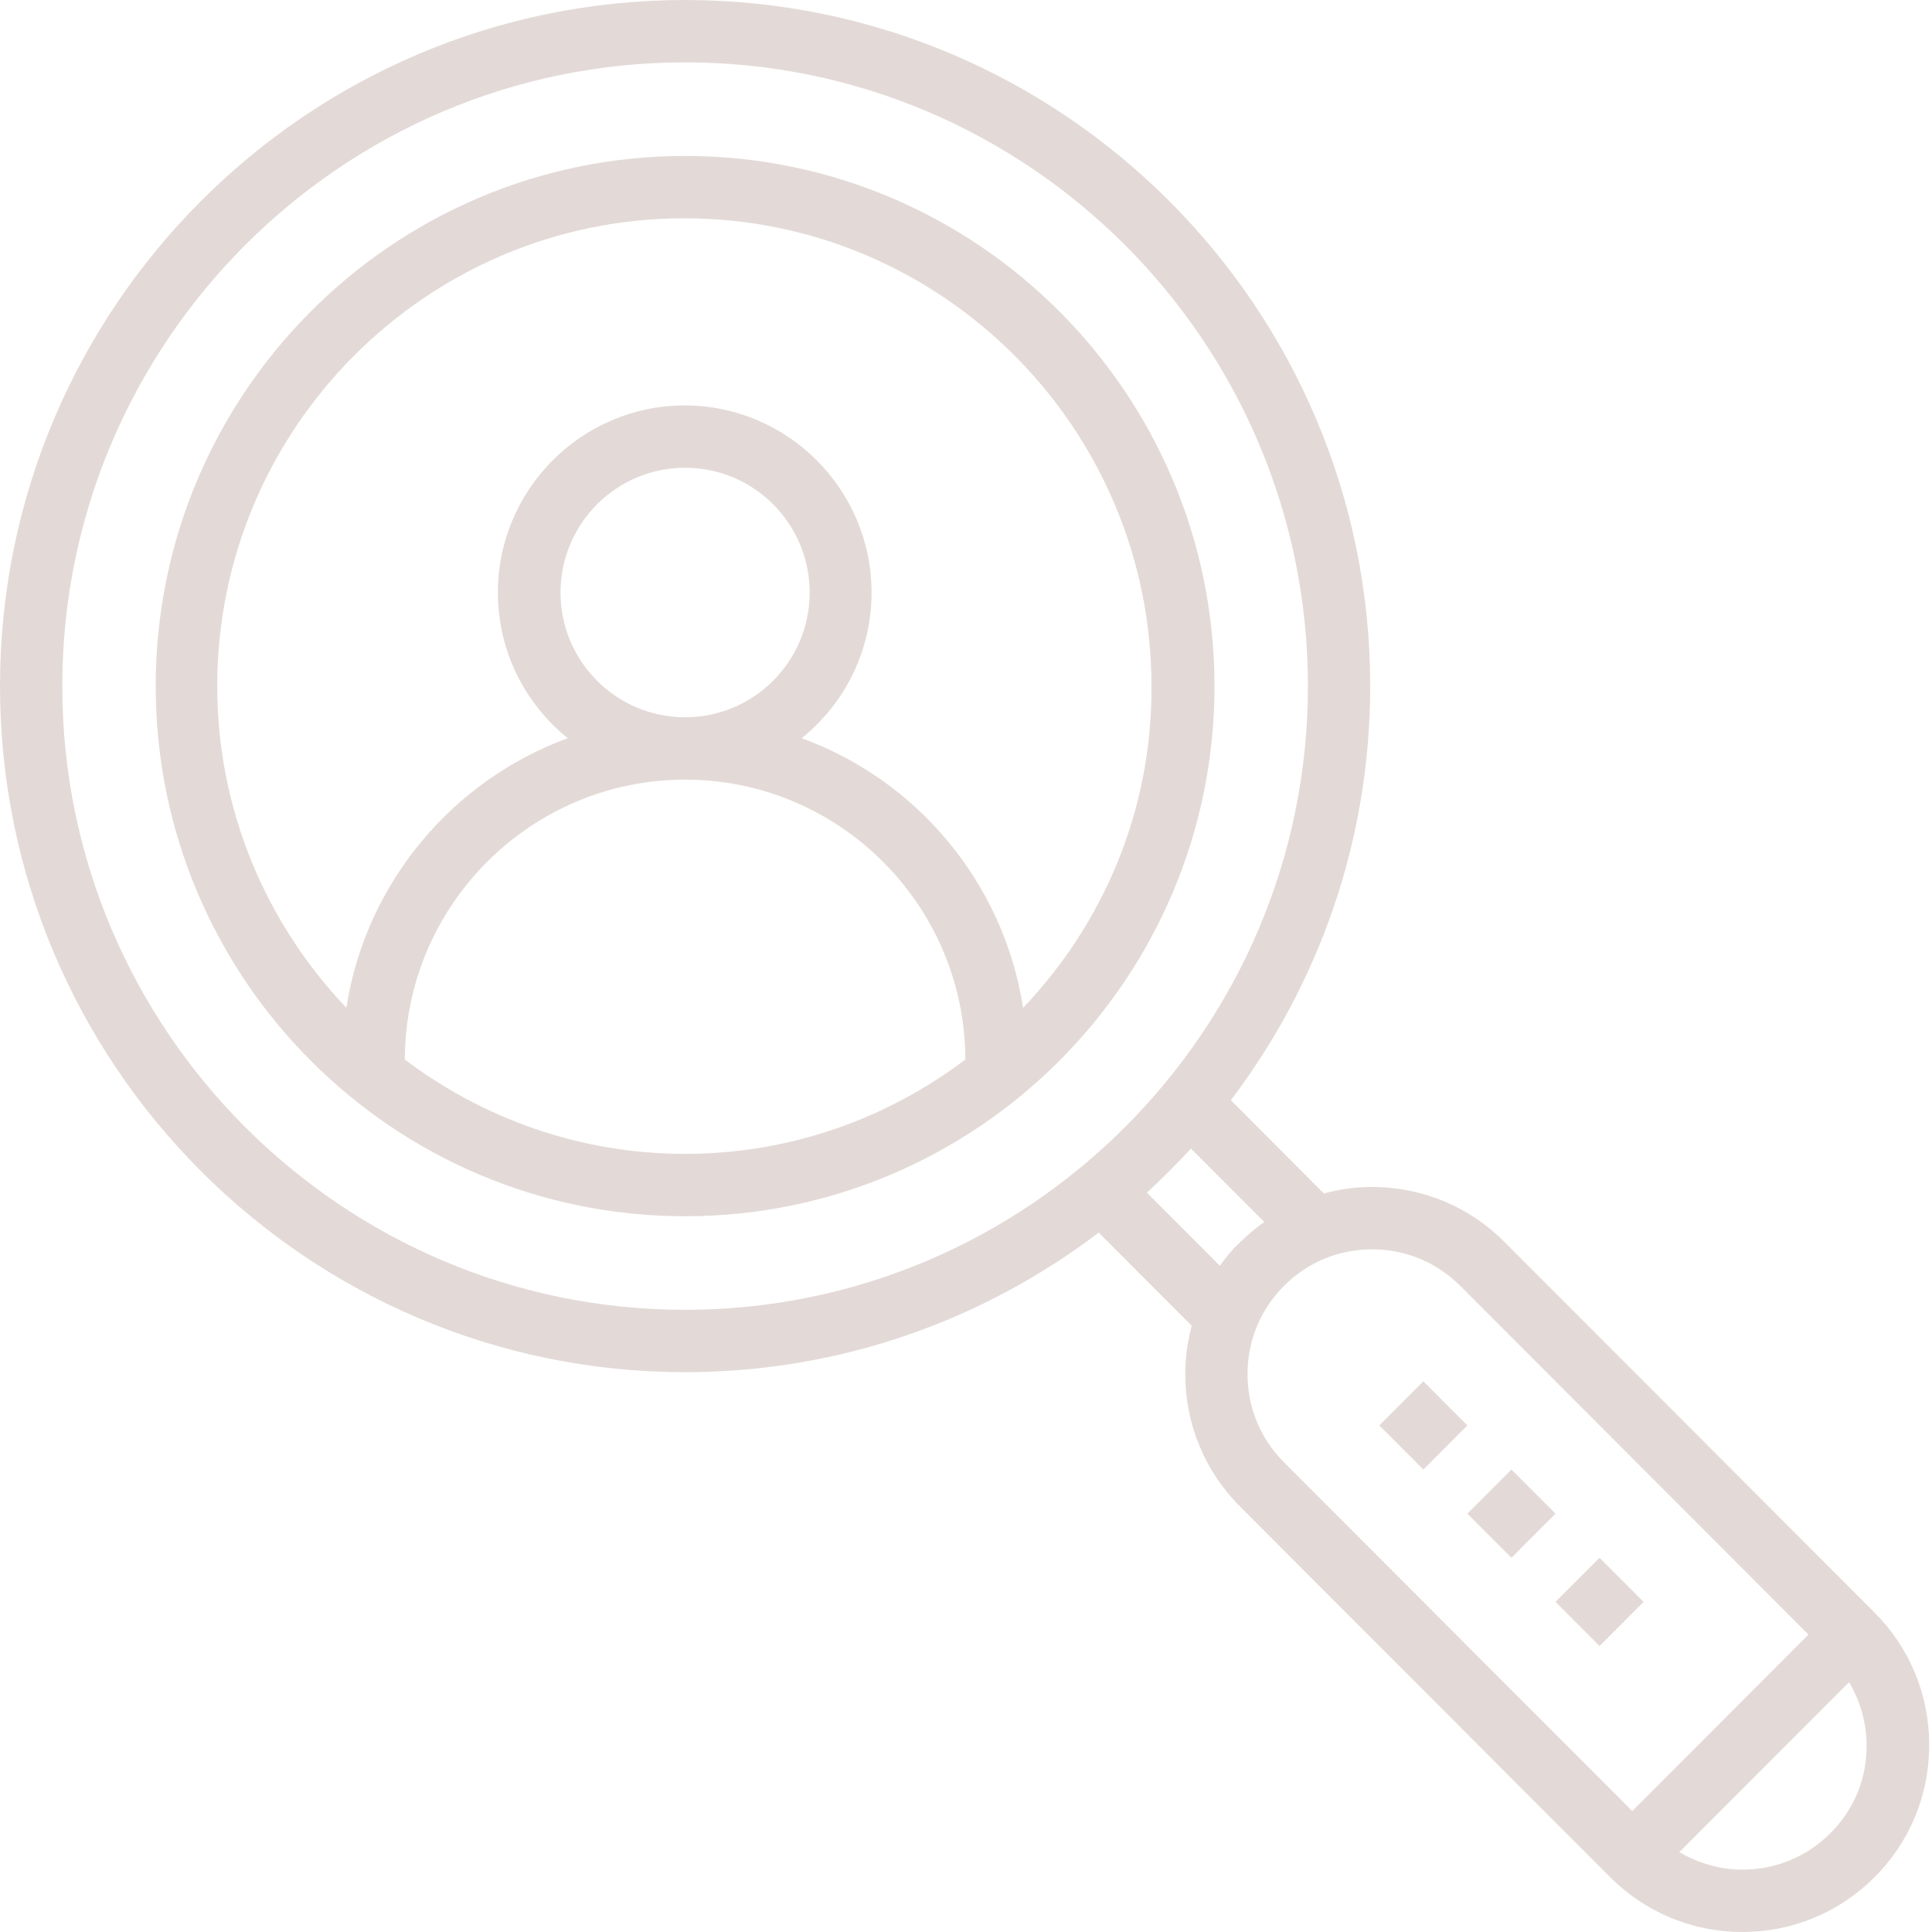 <svg width="100" height="100" viewBox="0 0 100 100" fill="none" xmlns="http://www.w3.org/2000/svg">
<path d="M35.461 8.071C20.345 8.071 8.059 20.374 8.059 35.512C8.059 50.65 20.345 62.953 35.461 62.953C50.577 62.953 62.862 50.65 62.862 35.512C62.862 20.374 50.577 8.071 35.461 8.071ZM20.954 54.843C20.974 46.85 27.48 40.354 35.461 40.354C43.441 40.354 49.948 46.85 49.967 54.843C45.918 57.894 40.906 59.724 35.461 59.724C30.016 59.724 25.003 57.894 20.954 54.843ZM29.013 30.669C29.013 27.106 31.903 24.212 35.461 24.212C39.019 24.212 41.908 27.106 41.908 30.669C41.908 34.232 39.019 37.126 35.461 37.126C31.903 37.126 29.013 34.232 29.013 30.669ZM52.955 52.165C51.953 45.709 47.491 40.394 41.495 38.209C43.697 36.437 45.112 33.72 45.112 30.669C45.112 25.335 40.768 20.984 35.441 20.984C30.114 20.984 25.77 25.335 25.77 30.669C25.77 33.72 27.185 36.437 29.387 38.209C23.411 40.394 18.929 45.709 17.927 52.165C13.799 47.815 11.244 41.968 11.244 35.512C11.244 22.165 22.094 11.299 35.421 11.299C48.749 11.299 59.599 22.165 59.599 35.512C59.639 41.968 57.083 47.835 52.955 52.165Z" fill="#E3DAD7"/>
<path d="M97.026 83.465L77.86 64.272C76.032 62.441 73.595 61.437 71.02 61.437C70.155 61.437 69.329 61.555 68.523 61.772L63.708 56.949C68.229 50.984 70.922 43.563 70.922 35.512C70.922 15.925 55.019 0 35.461 0C15.902 0 0 15.925 0 35.512C0 55.098 15.902 71.024 35.461 71.024C43.5 71.024 50.911 68.327 56.867 63.799L61.683 68.622C61.467 69.429 61.349 70.276 61.349 71.122C61.349 73.701 62.351 76.142 64.179 77.972L83.345 97.165C85.173 98.996 87.61 100 90.185 100C92.76 100 95.198 98.996 97.026 97.165C98.854 95.335 99.856 92.913 99.856 90.315C99.856 87.736 98.854 85.295 97.026 83.465ZM3.224 35.512C3.224 17.716 17.691 3.228 35.461 3.228C53.23 3.228 67.698 17.716 67.698 35.512C67.698 53.307 53.23 67.795 35.461 67.795C17.691 67.795 3.224 53.307 3.224 35.512ZM63.138 65.512L59.363 61.732C60.15 61.004 60.916 60.236 61.644 59.449L65.437 63.248C65.005 63.563 64.592 63.898 64.199 64.291C63.786 64.665 63.452 65.079 63.138 65.512ZM66.46 75.689C65.241 74.469 64.572 72.854 64.572 71.122C64.572 69.39 65.241 67.776 66.46 66.555C67.678 65.335 69.29 64.665 71.02 64.665C72.75 64.665 74.362 65.335 75.58 66.555L93.606 84.606L84.485 93.74L66.46 75.689ZM94.746 94.882C93.527 96.102 91.915 96.772 90.185 96.772C89.025 96.772 87.905 96.437 86.922 95.866L95.709 87.067C96.279 88.051 96.613 89.153 96.613 90.335C96.633 92.047 95.964 93.661 94.746 94.882Z" fill="#E3DAD7"/>
<path d="M73.672 71.497L71.392 73.78L73.672 76.063L75.951 73.78L73.672 71.497Z" fill="#E3DAD7"/>
<path d="M78.233 76.064L75.953 78.347L78.233 80.629L80.512 78.347L78.233 76.064Z" fill="#E3DAD7"/>
<path d="M85.072 82.913L82.793 80.63L80.513 82.913L82.793 85.196L85.072 82.913Z" fill="#E3DAD7"/>
</svg>
